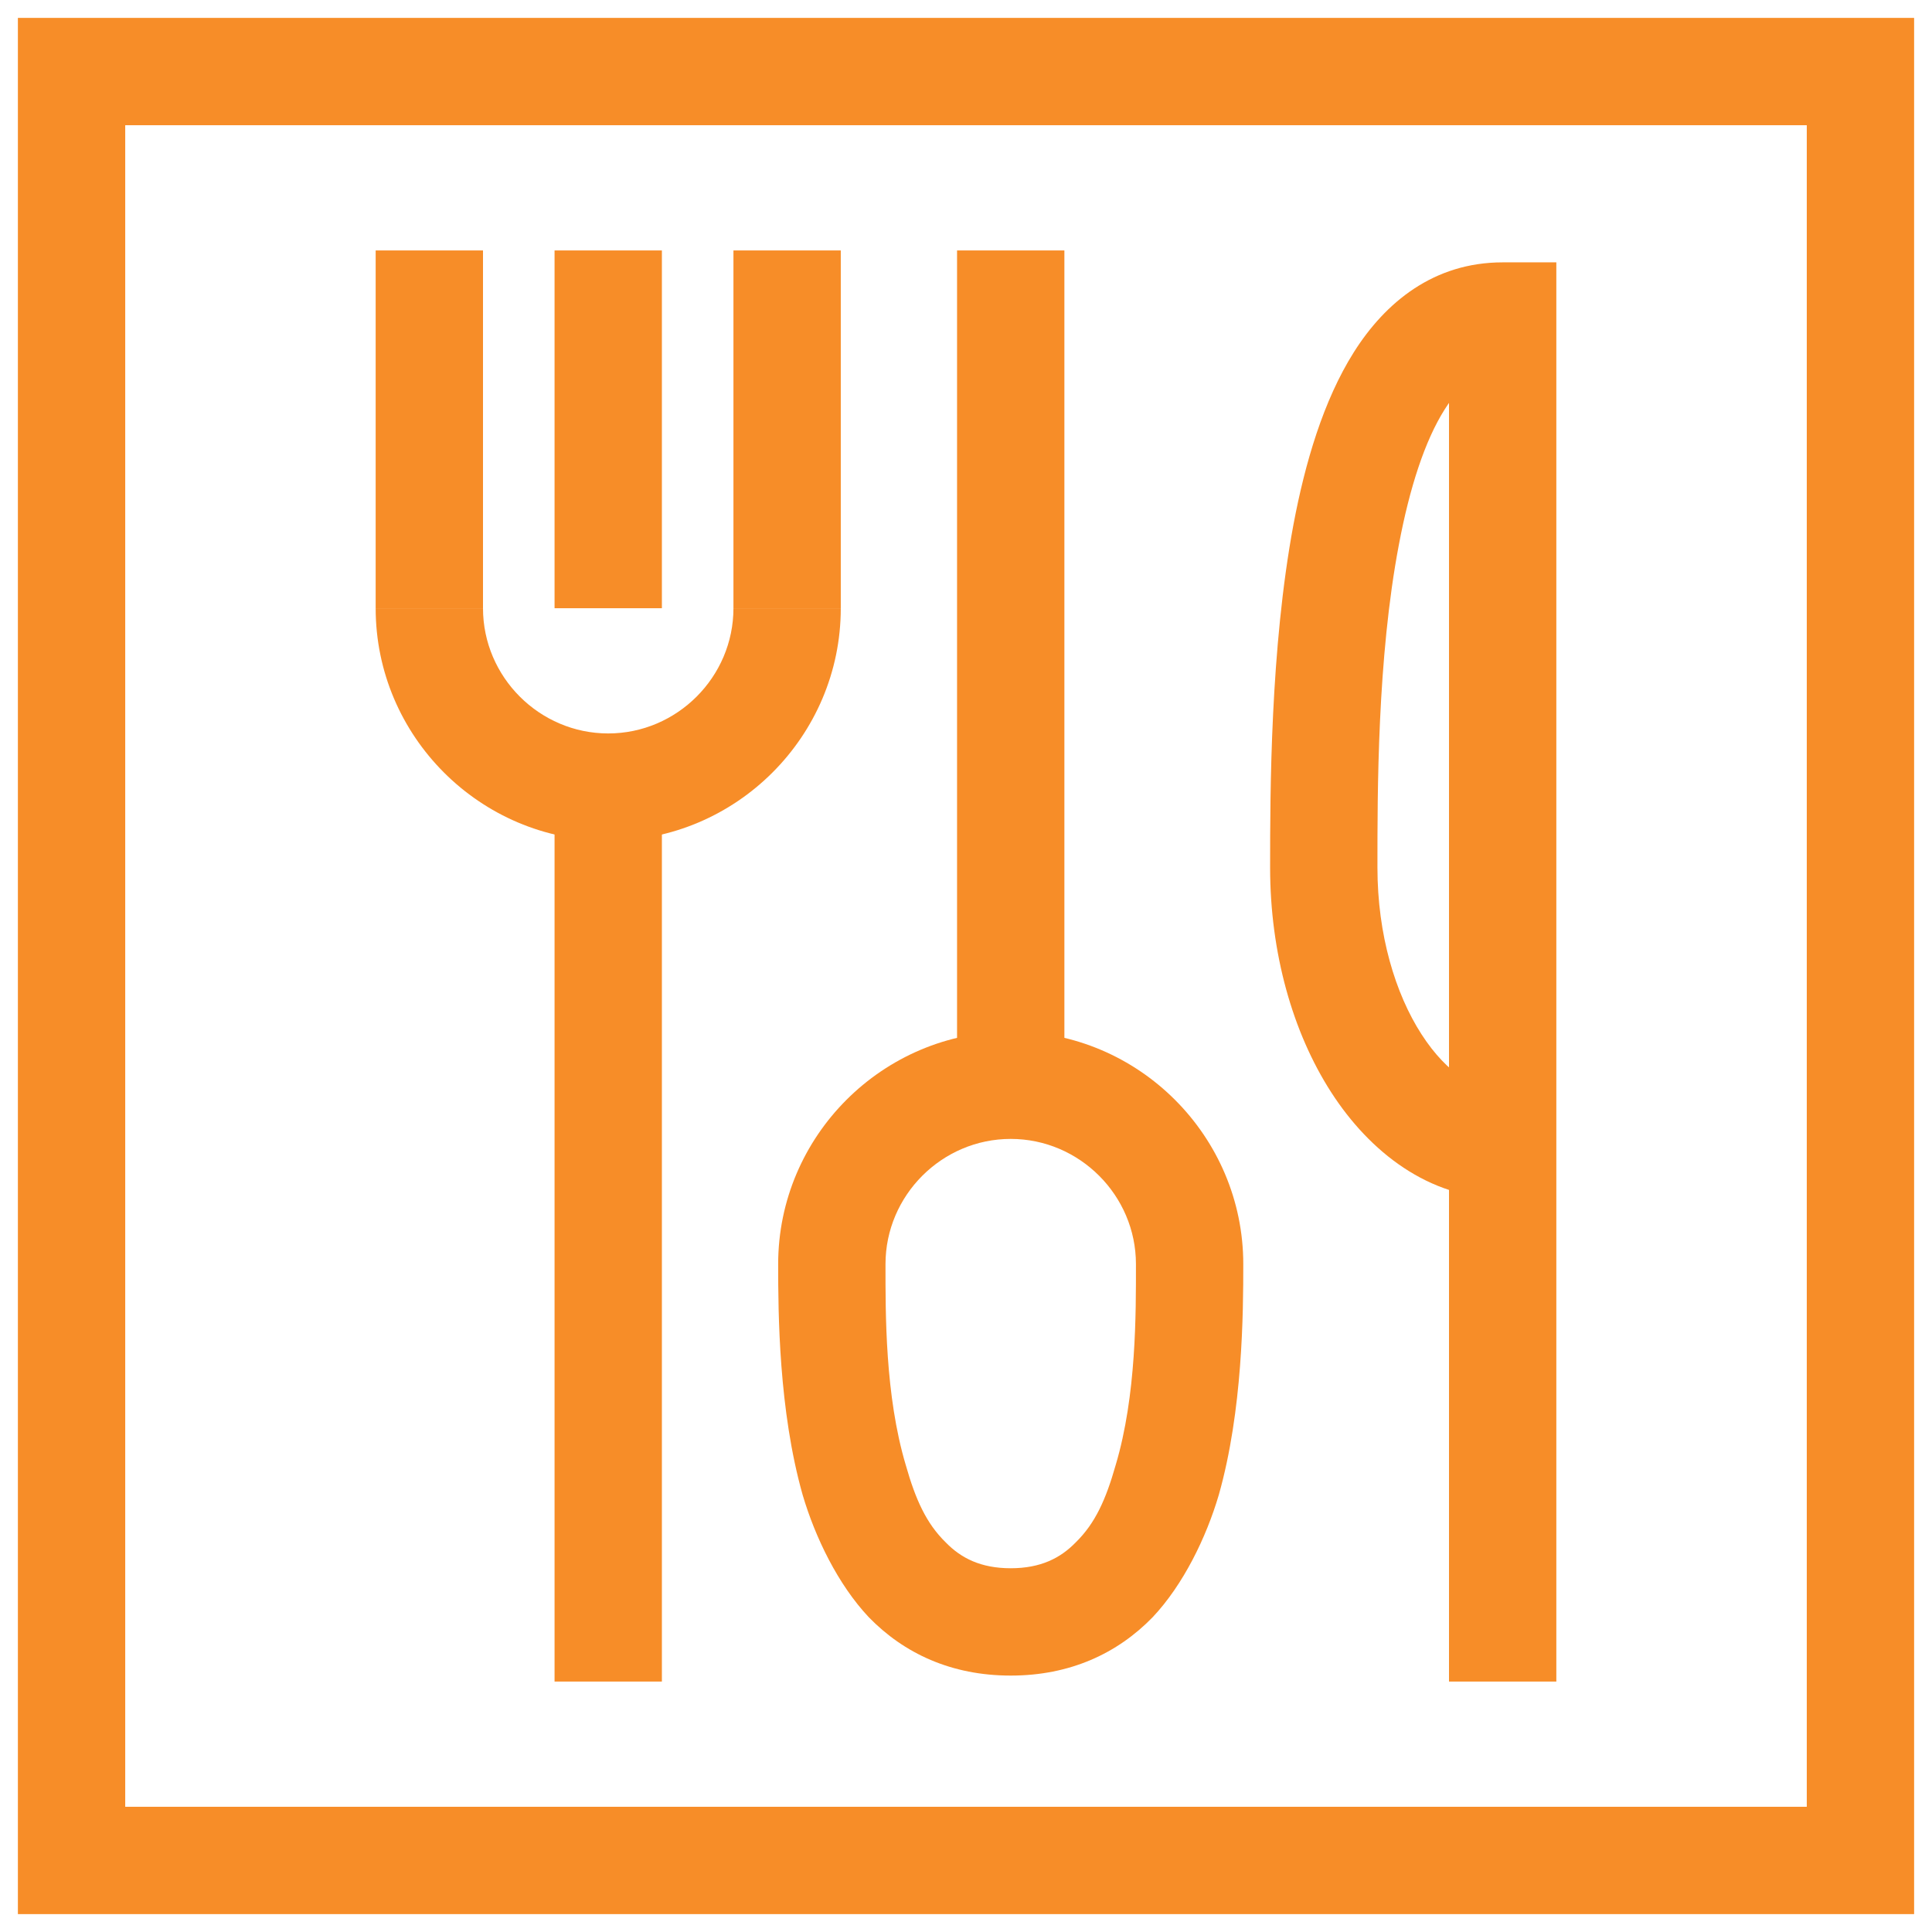 <svg width="54" height="54" viewBox="0 0 54 54" version="1.1" xmlns="http://www.w3.org/2000/svg" xmlns:xlink="http://www.w3.org/1999/xlink">
<title>Group</title>
<desc>Created using Figma</desc>
<g id="Canvas" transform="translate(7944 -781)">
<g id="Group">
<g id="Vector">
<use xlink:href="#path0_stroke" transform="translate(-7942 783)" fill="#F78D28"/>
</g>
<g id="Group">
<g id="Vector">
<use xlink:href="#path1_stroke" transform="translate(-7932 788)" fill="#F78D28"/>
</g>
<g id="Vector">
<use xlink:href="#path1_stroke" transform="translate(-7927 788)" fill="#F78D28"/>
</g>
<g id="Vector">
<use xlink:href="#path1_stroke" transform="translate(-7922 788)" fill="#F78D28"/>
</g>
<g id="Vector">
<use xlink:href="#path2_stroke" transform="translate(-7932 798)" fill="#F78D28"/>
</g>
<g id="Vector">
<use xlink:href="#path3_stroke" transform="translate(-7927 803)" fill="#F78D28"/>
</g>
</g>
<g id="Group">
<g id="Vector">
<use xlink:href="#path4_stroke" transform="translate(-7915.75 788)" fill="#F78D28"/>
</g>
<g id="Vector">
<use xlink:href="#path5_stroke" transform="translate(-7920.75 811.333)" fill="#F78D28"/>
</g>
</g>
<g id="Vector">
<use xlink:href="#path6_stroke" transform="translate(-7907 789.833)" fill="#F78D28"/>
</g>
</g>
</g>
<defs>
<path id="path0_stroke" d="M 0 0L 0 -1.5L -1.5 -1.5L -1.5 0L 0 0ZM 50 0L 51.5 0L 51.5 -1.5L 50 -1.5L 50 0ZM 50 50L 50 51.5L 51.5 51.5L 51.5 50L 50 50ZM 0 50L -1.5 50L -1.5 51.5L 0 51.5L 0 50ZM 0 1.5L 50 1.5L 50 -1.5L 0 -1.5L 0 1.5ZM 48.5 0L 48.5 50L 51.5 50L 51.5 0L 48.5 0ZM 50 48.5L 0 48.5L 0 51.5L 50 51.5L 50 48.5ZM 1.5 50L 1.5 0L -1.5 0L -1.5 50L 1.5 50Z"/>
<path id="path1_stroke" d="M -1.5 0L -1.5 10L 1.5 10L 1.5 0L -1.5 0Z"/>
<path id="path2_stroke" d="M 8.5 0C 8.5 1.922 6.922 3.5 5 3.5L 5 6.5C 8.578 6.5 11.5 3.578 11.5 0L 8.5 0ZM 5 3.5C 3.078 3.5 1.5 1.922 1.5 0L -1.5 0C -1.5 3.578 1.422 6.5 5 6.5L 5 3.5Z"/>
<path id="path3_stroke" d="M -1.5 0L -1.5 25L 1.5 25L 1.5 0L -1.5 0Z"/>
<path id="path4_stroke" d="M 1.5 23.333L 1.5 0L -1.5 0L -1.5 23.333L 1.5 23.333Z"/>
<path id="path5_stroke" d="M 8.5 5C 8.5 6.375 8.515 8.664 7.934 10.614C 7.66 11.579 7.361 12.246 6.816 12.778C 6.391 13.215 5.839 13.5 5 13.5L 5 16.5C 6.661 16.5 7.984 15.879 8.966 14.87C 9.826 13.957 10.465 12.64 10.816 11.449C 11.485 9.086 11.5 6.375 11.5 5L 8.5 5ZM 5 13.5C 4.161 13.5 3.609 13.215 3.184 12.778C 2.639 12.246 2.34 11.579 2.066 10.614C 1.485 8.664 1.5 6.375 1.5 5L -1.5 5C -1.5 6.375 -1.485 9.086 -0.816 11.449C -0.465 12.64 0.174 13.957 1.034 14.87C 2.016 15.879 3.339 16.5 5 16.5L 5 13.5ZM 1.5 5C 1.5 3.078 3.078 1.5 5 1.5L 5 -1.5C 1.422 -1.5 -1.5 1.422 -1.5 5L 1.5 5ZM 5 1.5C 6.922 1.5 8.5 3.078 8.5 5L 11.5 5C 11.5 1.422 8.578 -1.5 5 -1.5L 5 1.5Z"/>
<path id="path6_stroke" d="M 5 -1.58946e-07L 6.5 -1.58946e-07L 6.5 -1.5L 5 -1.5L 5 -1.58946e-07ZM 5 21.667C 4.312 21.667 3.472 21.224 2.73 20.073C 2 18.94 1.5 17.293 1.5 15.417L -1.5 15.417C -1.5 17.79 -0.875 20.018 0.208 21.698C 1.278 23.359 2.938 24.667 5 24.667L 5 21.667ZM 1.5 15.417C 1.5 13.292 1.494 9.577 2.099 6.392C 2.399 4.8 2.824 3.489 3.378 2.612C 3.905 1.776 4.427 1.5 5 1.5L 5 -1.5C 3.073 -1.5 1.719 -0.381 0.841 1.01C -0.011 2.36 -0.524 4.107 -0.849 5.837C -1.494 9.298 -1.5 13.292 -1.5 15.417L 1.5 15.417ZM 3.5 -1.58946e-07L 3.5 38.167L 6.5 38.167L 6.5 -1.58946e-07L 3.5 -1.58946e-07Z"/>
</defs>
</svg>
